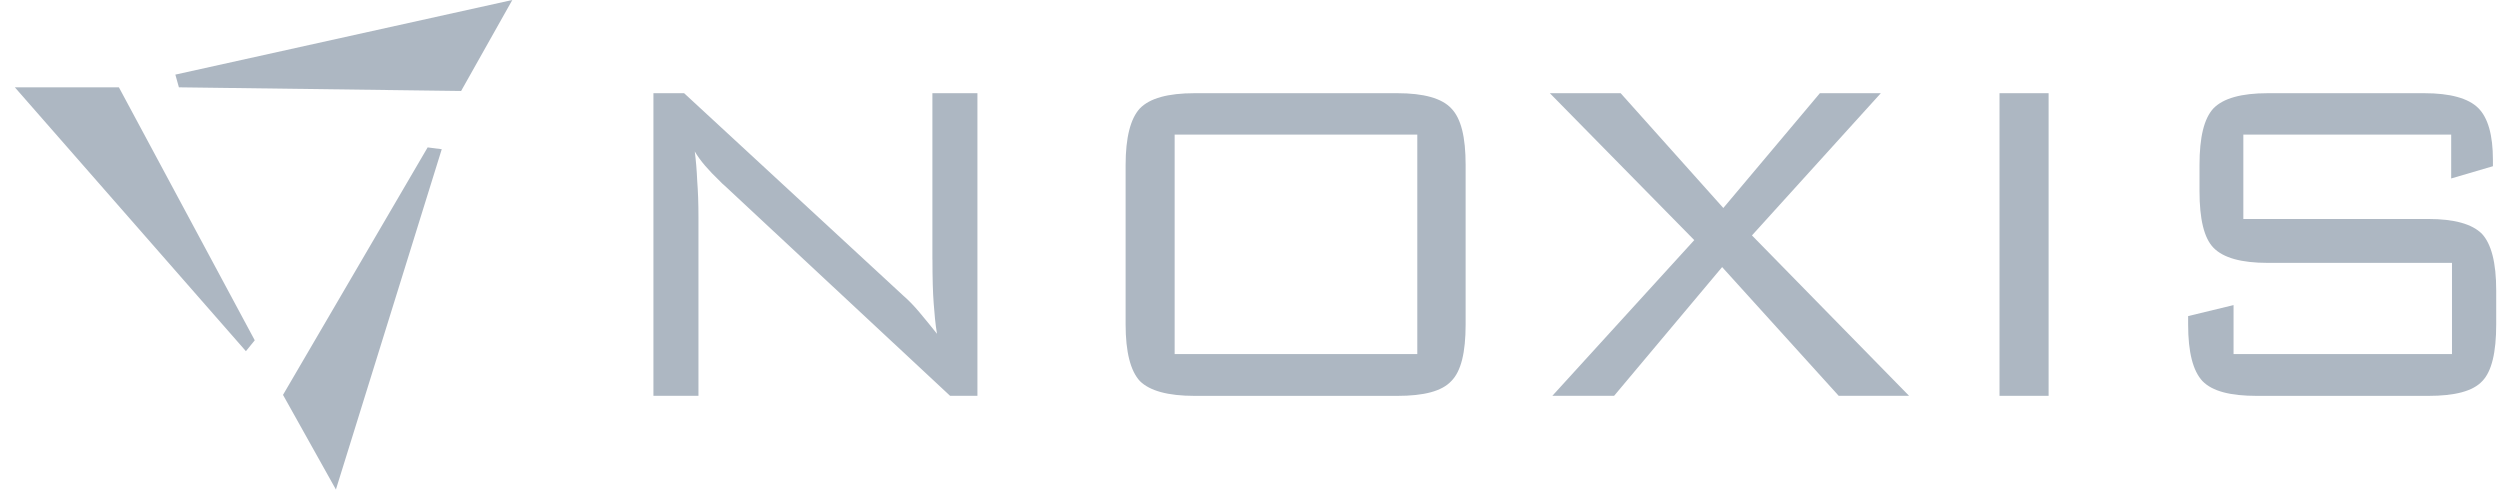 <svg width="143" height="28" viewBox="0 0 143 28" fill="none" xmlns="http://www.w3.org/2000/svg">
<g clip-path="url(#clip0_2364_2851)">
<path d="M16.188 22.587L19.214 28L25.268 8.535L24.461 8.431L16.188 22.587Z" fill="#ADB7C2"/>
<path d="M0.849 4.995L14.066 20.088L14.572 19.465L6.801 4.995H0.849Z" fill="#ADB7C2"/>
<path d="M10.233 4.995L26.376 5.204L29.304 0L10.03 4.268L10.233 4.995Z" fill="#ADB7C2"/>
<path d="M117.18 5.331H114.372V22.641H117.18V5.331Z" fill="#ADB7C2"/>
<path d="M141.963 13.37C141.4 12.814 140.394 12.526 138.898 12.526H128.319V7.698H140.208V10.208L142.595 9.508V9.147C142.595 7.723 142.313 6.733 141.753 6.177C141.189 5.622 140.161 5.331 138.663 5.331H129.722C128.202 5.331 127.171 5.622 126.608 6.2C126.072 6.781 125.812 7.841 125.812 9.435V10.933C125.812 12.526 126.069 13.612 126.608 14.168C127.171 14.749 128.199 15.037 129.722 15.037H140.254V20.252H127.759V17.451L125.161 18.08V18.562C125.161 20.156 125.44 21.217 125.981 21.798C126.545 22.379 127.57 22.644 129.093 22.644H138.898C140.421 22.644 141.449 22.379 141.988 21.798C142.526 21.242 142.783 20.156 142.783 18.562V16.608C142.783 15.014 142.502 13.951 141.963 13.37Z" fill="#ADB7C2"/>
<path d="M107.583 5.331H104.097L98.574 11.897L92.701 5.331H88.651L96.912 13.734L88.794 22.641H92.326L98.506 15.277L105.174 22.641H109.199L100.212 13.466L107.583 5.331Z" fill="#ADB7C2"/>
<path d="M53.336 14.842C53.336 15.905 53.36 16.749 53.407 17.352C53.453 17.956 53.5 18.534 53.596 19.093C53.246 18.658 52.917 18.247 52.589 17.86C52.286 17.499 51.982 17.183 51.676 16.918L39.131 5.331H37.376V22.641H39.952V12.453C39.952 11.632 39.927 10.933 39.881 10.352C39.856 9.748 39.809 9.192 39.741 8.662C40.045 9.192 40.537 9.748 41.168 10.352C41.256 10.448 41.349 10.538 41.447 10.617L54.342 22.638H55.909V5.331H53.333V14.842H53.336Z" fill="#ADB7C2"/>
<path d="M79.924 5.331H68.338C66.794 5.331 65.766 5.622 65.202 6.2C64.664 6.781 64.385 7.864 64.385 9.435V18.562C64.385 20.131 64.664 21.217 65.202 21.798C65.766 22.353 66.794 22.644 68.338 22.644H79.924C81.447 22.644 82.475 22.379 83.013 21.798C83.574 21.242 83.834 20.156 83.834 18.562V9.435C83.834 7.841 83.576 6.778 83.013 6.2C82.475 5.622 81.444 5.331 79.924 5.331ZM81.069 20.252H67.19V7.698H81.069V20.252Z" fill="#ADB7C2"/>
</g>
<defs>
<clipPath id="clip0_2364_2851">
<rect width="141.935" height="28" fill="white" transform="translate(0.849)"/>
</clipPath>
</defs>
</svg>
